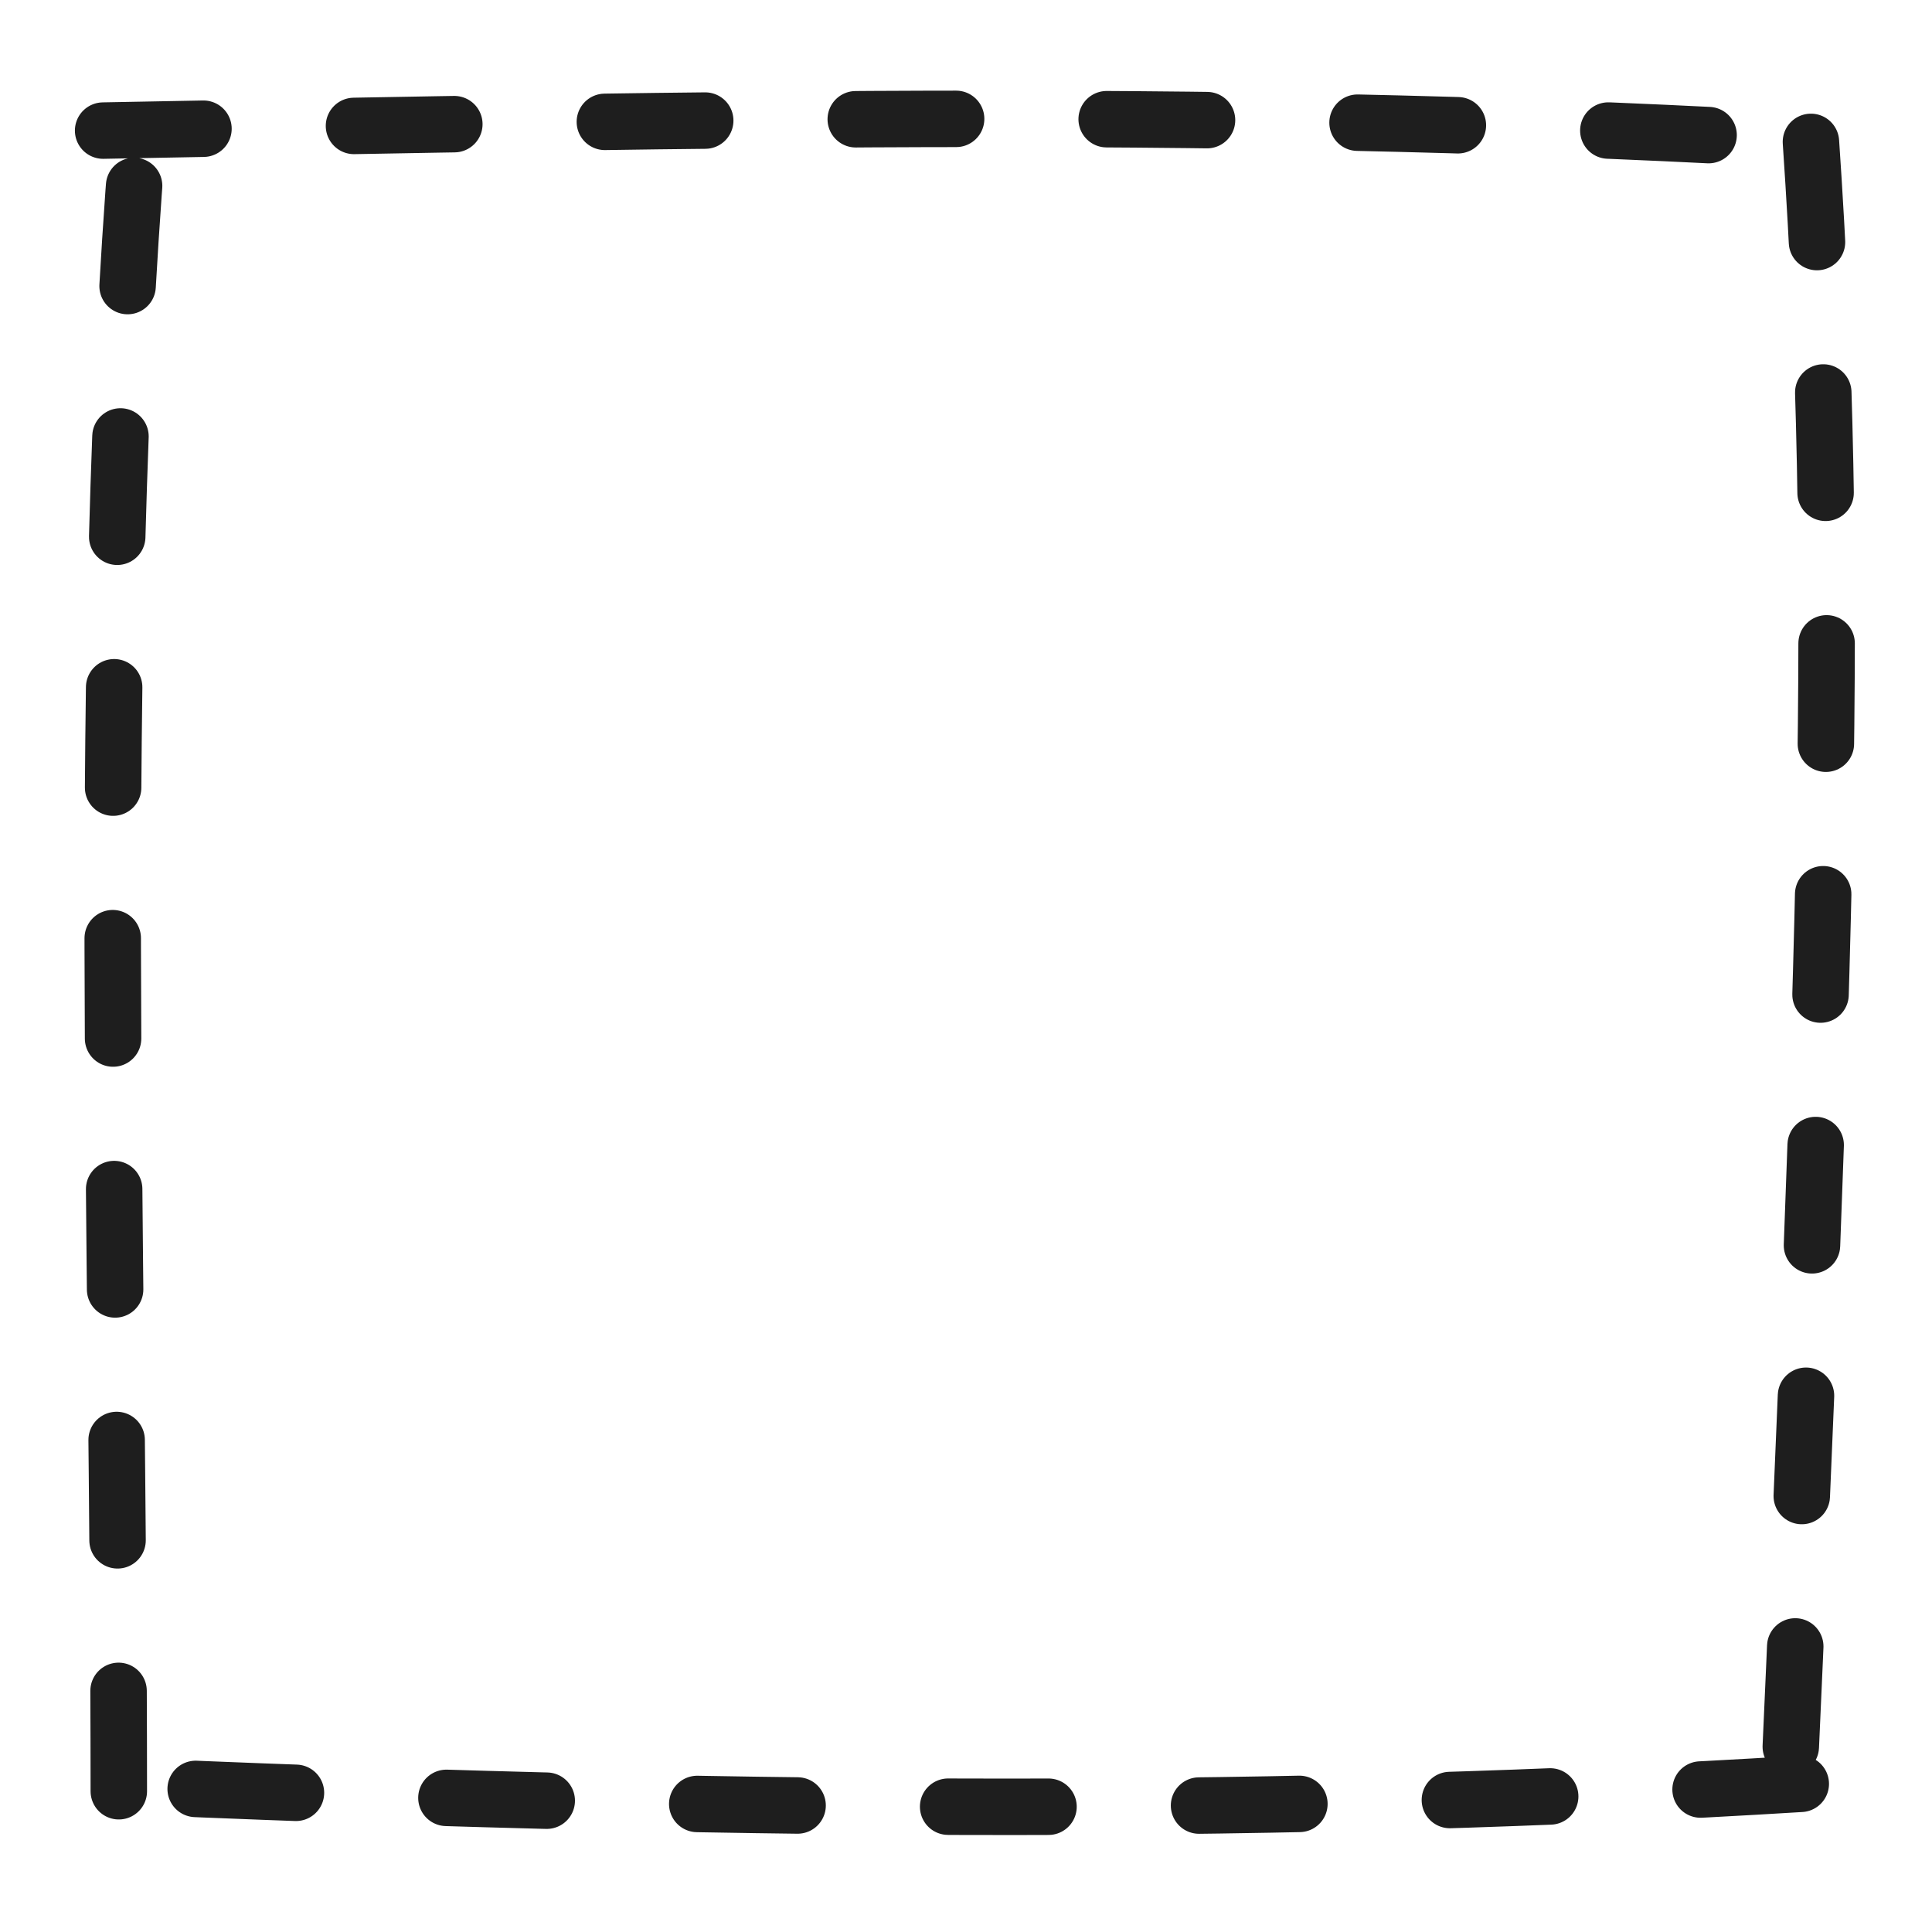 <svg version="1.1" xmlns="http://www.w3.org/2000/svg" viewBox="0 0 154 154" width="154" height="154">
  <!-- svg-source:excalidraw -->
  
  <defs>
    <style class="style-fonts">
      @font-face {
        font-family: "Virgil";
        src: url("https://excalidraw.com/Virgil.woff2");
      }
      @font-face {
        font-family: "Cascadia";
        src: url("https://excalidraw.com/Cascadia.woff2");
      }
    </style>
    
  </defs>
  <g stroke-linecap="round" transform="translate(10 10) rotate(0 67 67)"><path d="M-1.78 0.41 C46.87 -0.5, 89.47 -1.47, 135.58 1.28 M134.35 1.31 C136.69 35.61, 135.57 66.35, 132.49 134.94 M133.54 132.19 C93.48 134.65, 50.87 134.53, 1.85 132.44 M-0.53 132.78 C-0.54 87.83, -2.3 42.15, 0.94 1.51" stroke="#1e1e1e" stroke-width="4.5" fill="none" stroke-dasharray="8 12"></path></g></svg>